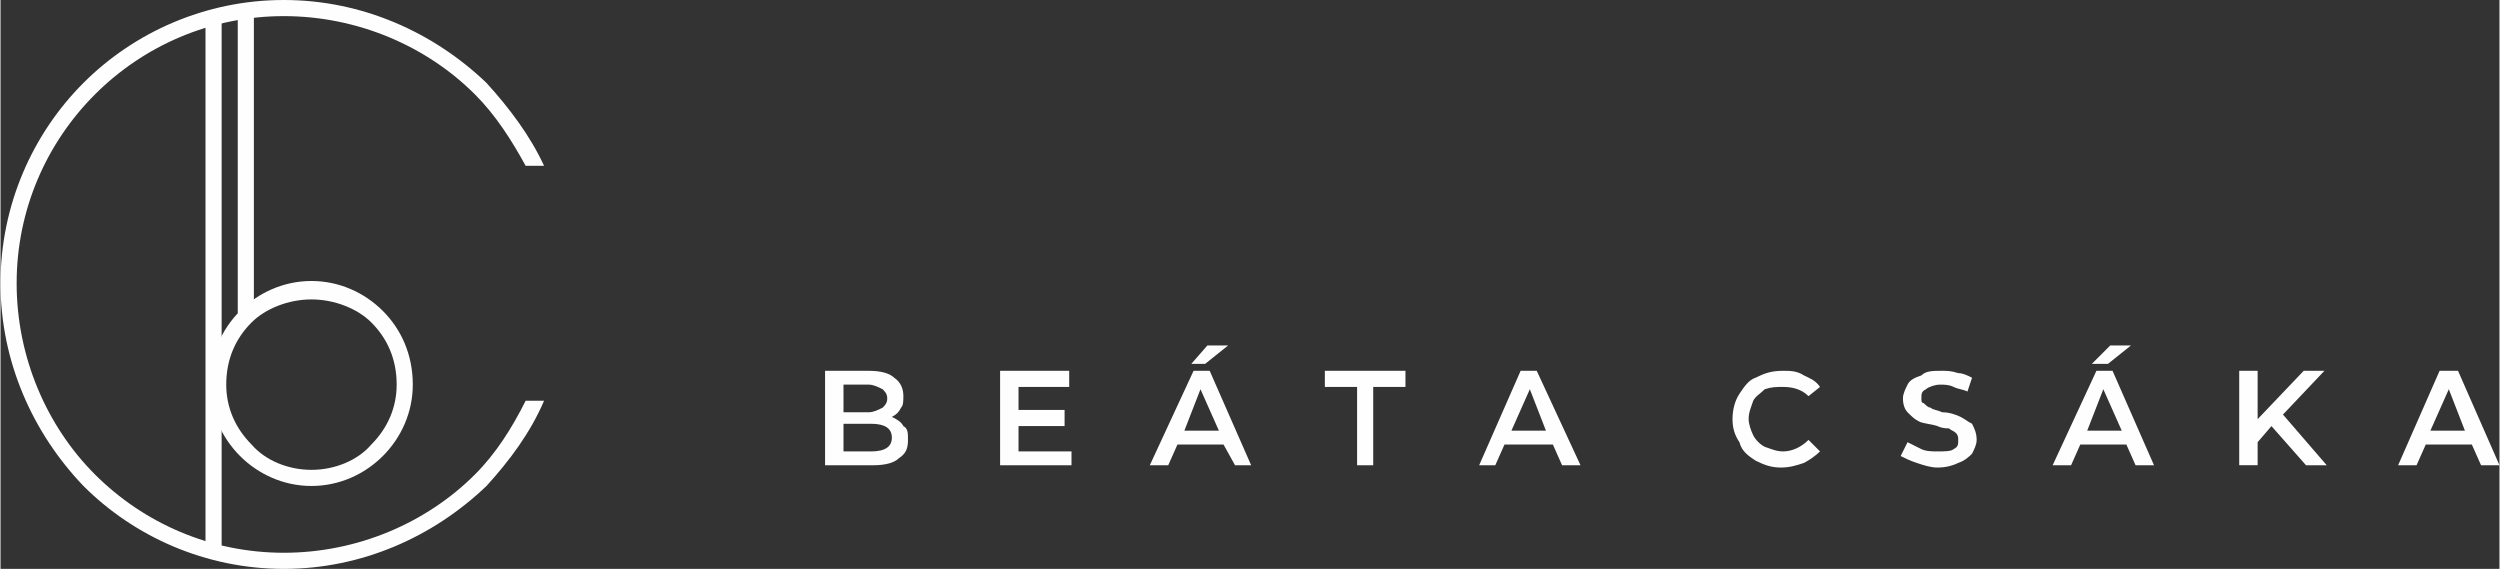 <?xml version="1.0" encoding="UTF-8"?>
<!DOCTYPE svg PUBLIC "-//W3C//DTD SVG 1.1//EN" "http://www.w3.org/Graphics/SVG/1.1/DTD/svg11.dtd">
<!-- Creator: CorelDRAW X8 -->
<svg xmlns="http://www.w3.org/2000/svg" xml:space="preserve" width="5.168in" height="1.176in" version="1.1" style="shape-rendering:geometricPrecision; text-rendering:geometricPrecision; image-rendering:optimizeQuality; fill-rule:evenodd; clip-rule:evenodd"
viewBox="0 0 1085 247"
 xmlns:xlink="http://www.w3.org/1999/xlink">
 <rect x="0" y="0" width="1085" height="247" fill="#333333" stroke="none"/>
 <defs>
  <style type="text/css">
   <![CDATA[
    .fil0 {fill:#FEFEFE;fill-rule:nonzero}
   ]]>
  </style>
 </defs>
 <g id="Layer_x0020_1">
  <g id="_2754803756272">
   <path class="fil0" d="M123 0c34,0 65,14 88,36 10,11 19,23 25,36l-8 0c-6,-11 -13,-22 -22,-31 -21,-21 -51,-34 -83,-34 -32,0 -61,13 -82,34 -21,21 -34,50 -34,82 0,32 13,62 34,83 21,21 50,34 82,34 32,0 62,-13 83,-34 9,-9 16,-20 22,-32l8 0c-6,14 -15,26 -25,37 -23,22 -54,36 -88,36 -34,0 -65,-14 -87,-36 -22,-23 -36,-54 -36,-88 0,-34 14,-65 36,-87 22,-22 53,-36 87,-36z"/>
   <polygon class="fil0" points="96,7 96,237 89,237 89,7 "/>
   <path class="fil0" d="M135 122c12,0 23,5 31,13 8,8 13,19 13,32 0,12 -5,23 -13,31 -8,8 -19,13 -31,13 -12,0 -23,-5 -31,-13 -8,-8 -13,-19 -13,-31 0,-13 5,-24 13,-32 8,-8 19,-13 31,-13zm26 18c-6,-6 -16,-10 -26,-10 -10,0 -20,4 -26,10 -7,7 -11,16 -11,27 0,10 4,19 11,26 6,7 16,11 26,11 10,0 20,-4 26,-11 7,-7 11,-16 11,-26 0,-11 -4,-20 -11,-27z"/>
   <polygon class="fil0" points="110,7 110,136 103,136 103,7 "/>
  </g>
  <path class="fil0" d="M387 181c2,1 4,2 5,4 2,1 2,3 2,6 0,4 -1,6 -4,8 -2,2 -6,3 -11,3l-21 0 0 -41 19 0c5,0 9,1 11,3 3,2 4,5 4,8 0,2 0,4 -1,5 -1,2 -2,3 -4,4zm-21 -14l0 12 11 0c2,0 4,-1 6,-2 1,-1 2,-2 2,-4 0,-2 -1,-3 -2,-4 -2,-1 -4,-2 -6,-2l-11 0zm12 29c6,0 9,-2 9,-6 0,-4 -3,-6 -9,-6l-12 0 0 12 12 0zm87 0l0 6 -31 0 0 -41 30 0 0 7 -22 0 0 10 20 0 0 7 -20 0 0 11 23 0zm66 -3l-20 0 -4 9 -8 0 19 -41 7 0 18 41 -7 0 -5 -9zm-2 -6l-8 -18 -7 18 15 0zm-5 -37l9 0 -10 8 -6 0 7 -8zm65 18l-14 0 0 -7 35 0 0 7 -14 0 0 34 -7 0 0 -34zm85 25l-21 0 -4 9 -7 0 18 -41 7 0 19 41 -8 0 -4 -9zm-3 -6l-7 -18 -8 18 15 0zm102 16c-4,0 -7,-1 -11,-3 -3,-2 -6,-4 -7,-8 -2,-3 -3,-6 -3,-10 0,-4 1,-8 3,-11 2,-3 4,-6 7,-7 4,-2 7,-3 12,-3 3,0 6,0 9,2 2,1 5,2 7,5l-5 4c-3,-3 -7,-4 -11,-4 -3,0 -5,0 -8,1 -2,2 -4,3 -5,5 -1,3 -2,5 -2,8 0,2 1,5 2,7 1,2 3,4 5,5 3,1 5,2 8,2 4,0 8,-2 11,-5l5 5c-2,2 -5,4 -7,5 -3,1 -6,2 -10,2zm68 0c-3,0 -6,-1 -9,-2 -3,-1 -5,-2 -7,-3l3 -6c2,1 4,2 6,3 2,1 5,1 7,1 3,0 6,0 7,-1 2,-1 2,-2 2,-4 0,-1 0,-2 -1,-3 -1,-1 -2,-1 -3,-2 -1,0 -3,0 -5,-1 -3,-1 -6,-1 -8,-2 -2,-1 -3,-2 -5,-4 -1,-1 -2,-3 -2,-6 0,-2 1,-4 2,-6 1,-2 3,-3 6,-4 2,-2 5,-2 9,-2 2,0 4,0 7,1 2,0 4,1 6,2l-2 6c-2,-1 -4,-1 -6,-2 -2,-1 -4,-1 -6,-1 -2,0 -5,1 -6,2 -2,1 -2,2 -2,4 0,1 0,2 1,2 1,1 2,2 3,2 1,1 3,1 5,2 3,0 6,1 8,2 2,1 3,2 5,3 1,2 2,4 2,7 0,2 -1,4 -2,6 -1,1 -3,3 -6,4 -2,1 -5,2 -9,2zm82 -10l-20 0 -4 9 -8 0 19 -41 7 0 18 41 -8 0 -4 -9zm-2 -6l-8 -18 -7 18 15 0zm-5 -37l9 0 -10 8 -7 0 8 -8zm70 35l-6 7 0 10 -8 0 0 -41 8 0 0 21 20 -21 9 0 -18 19 19 22 -9 0 -15 -17zm87 8l-20 0 -4 9 -8 0 18 -41 8 0 18 41 -8 0 -4 -9zm-3 -6l-7 -18 -8 18 15 0z"/>
 </g>
</svg>

